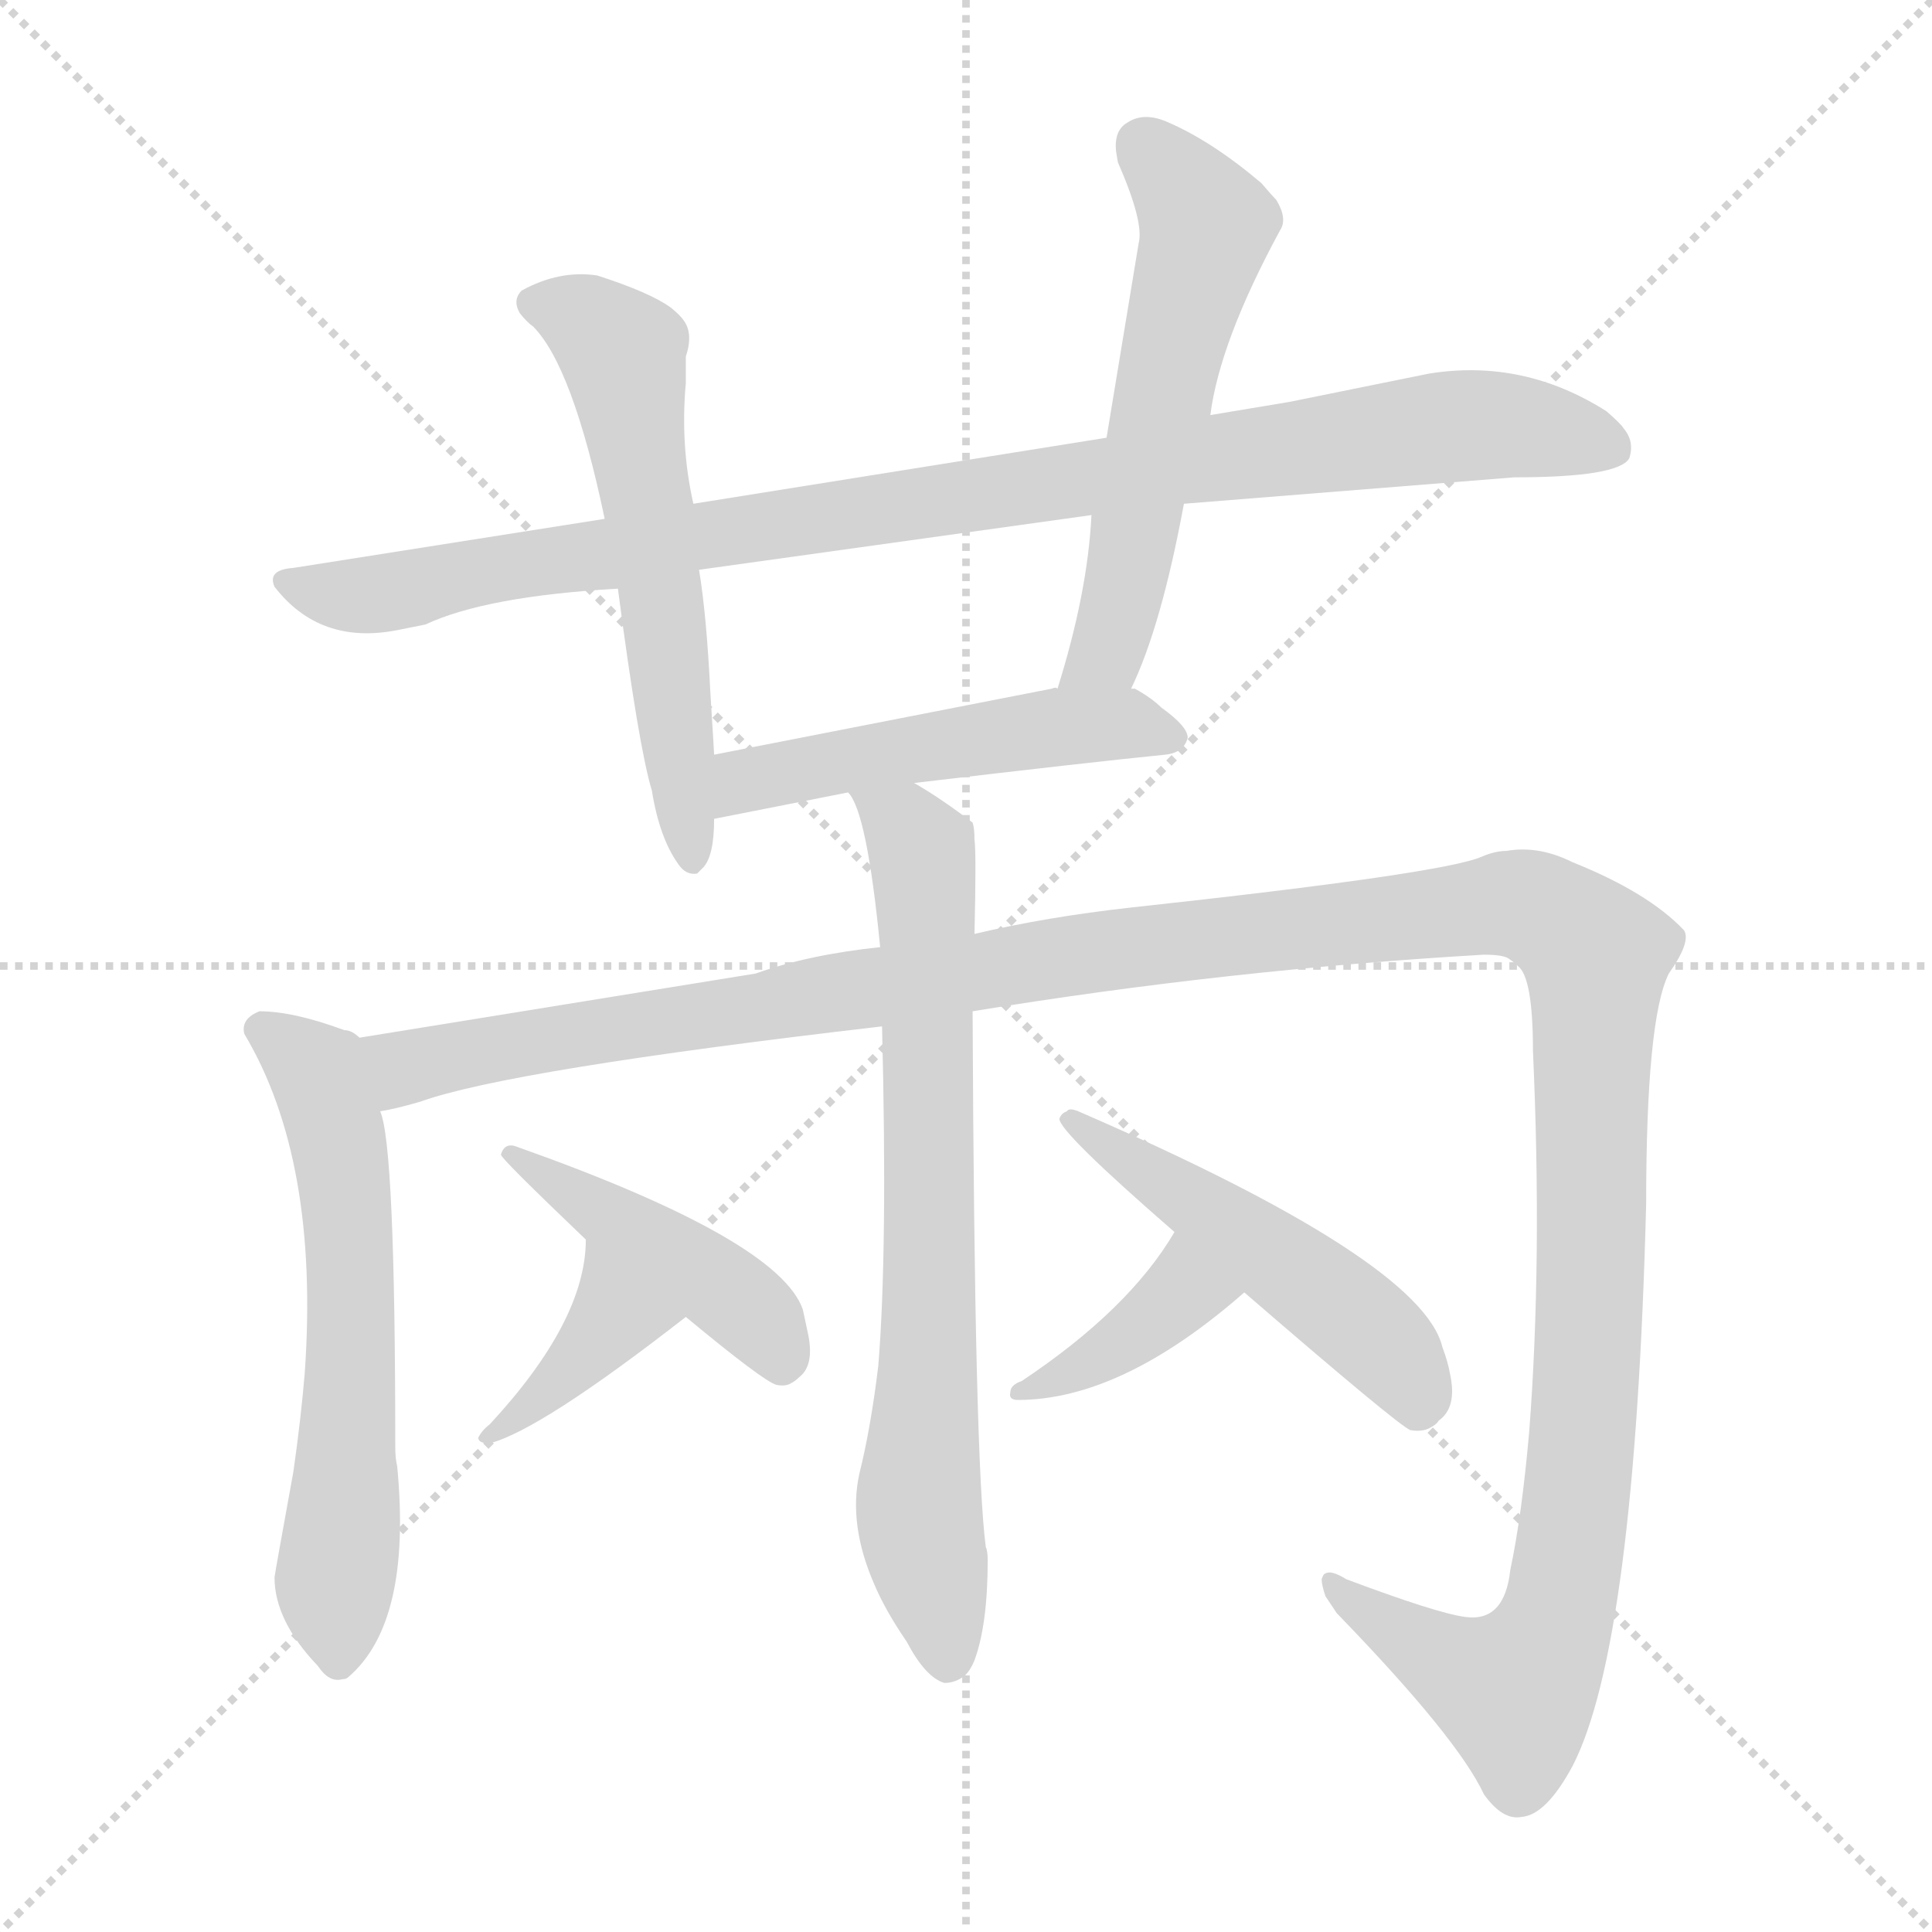 <svg version="1.1" viewBox="0 0 1024 1024" xmlns="http://www.w3.org/2000/svg">
  <g stroke="lightgray" stroke-dasharray="1,1" stroke-width="1" transform="scale(4, 4)">
    <line x1="0" y1="0" x2="256" y2="256"></line>
    <line x1="256" y1="0" x2="0" y2="256"></line>
    <line x1="128" y1="0" x2="128" y2="256"></line>
    <line x1="0" y1="128" x2="256" y2="128"></line>
  </g>
<g transform="scale(1, -1) translate(0, -900)">
   <style type="text/css">
    @keyframes keyframes0 {
      from {
       stroke: blue;
       stroke-dashoffset: 964;
       stroke-width: 128;
       }
       76% {
       animation-timing-function: step-end;
       stroke: blue;
       stroke-dashoffset: 0;
       stroke-width: 128;
       }
       to {
       stroke: black;
       stroke-width: 1024;
       }
       }
       #make-me-a-hanzi-animation-0 {
         animation: keyframes0 1.035s both;
         animation-delay: 0s;
         animation-timing-function: linear;
       }
    @keyframes keyframes1 {
      from {
       stroke: blue;
       stroke-dashoffset: 579;
       stroke-width: 128;
       }
       65% {
       animation-timing-function: step-end;
       stroke: blue;
       stroke-dashoffset: 0;
       stroke-width: 128;
       }
       to {
       stroke: black;
       stroke-width: 1024;
       }
       }
       #make-me-a-hanzi-animation-1 {
         animation: keyframes1 0.721s both;
         animation-delay: 1.035s;
         animation-timing-function: linear;
       }
    @keyframes keyframes2 {
      from {
       stroke: blue;
       stroke-dashoffset: 565;
       stroke-width: 128;
       }
       65% {
       animation-timing-function: step-end;
       stroke: blue;
       stroke-dashoffset: 0;
       stroke-width: 128;
       }
       to {
       stroke: black;
       stroke-width: 1024;
       }
       }
       #make-me-a-hanzi-animation-2 {
         animation: keyframes2 0.71s both;
         animation-delay: 1.756s;
         animation-timing-function: linear;
       }
    @keyframes keyframes3 {
      from {
       stroke: blue;
       stroke-dashoffset: 502;
       stroke-width: 128;
       }
       62% {
       animation-timing-function: step-end;
       stroke: blue;
       stroke-dashoffset: 0;
       stroke-width: 128;
       }
       to {
       stroke: black;
       stroke-width: 1024;
       }
       }
       #make-me-a-hanzi-animation-3 {
         animation: keyframes3 0.659s both;
         animation-delay: 2.465s;
         animation-timing-function: linear;
       }
    @keyframes keyframes4 {
      from {
       stroke: blue;
       stroke-dashoffset: 601;
       stroke-width: 128;
       }
       66% {
       animation-timing-function: step-end;
       stroke: blue;
       stroke-dashoffset: 0;
       stroke-width: 128;
       }
       to {
       stroke: black;
       stroke-width: 1024;
       }
       }
       #make-me-a-hanzi-animation-4 {
         animation: keyframes4 0.739s both;
         animation-delay: 3.124s;
         animation-timing-function: linear;
       }
    @keyframes keyframes5 {
      from {
       stroke: blue;
       stroke-dashoffset: 1432;
       stroke-width: 128;
       }
       82% {
       animation-timing-function: step-end;
       stroke: blue;
       stroke-dashoffset: 0;
       stroke-width: 128;
       }
       to {
       stroke: black;
       stroke-width: 1024;
       }
       }
       #make-me-a-hanzi-animation-5 {
         animation: keyframes5 1.415s both;
         animation-delay: 3.863s;
         animation-timing-function: linear;
       }
    @keyframes keyframes6 {
      from {
       stroke: blue;
       stroke-dashoffset: 731;
       stroke-width: 128;
       }
       70% {
       animation-timing-function: step-end;
       stroke: blue;
       stroke-dashoffset: 0;
       stroke-width: 128;
       }
       to {
       stroke: black;
       stroke-width: 1024;
       }
       }
       #make-me-a-hanzi-animation-6 {
         animation: keyframes6 0.845s both;
         animation-delay: 5.278s;
         animation-timing-function: linear;
       }
    @keyframes keyframes7 {
      from {
       stroke: blue;
       stroke-dashoffset: 384;
       stroke-width: 128;
       }
       56% {
       animation-timing-function: step-end;
       stroke: blue;
       stroke-dashoffset: 0;
       stroke-width: 128;
       }
       to {
       stroke: black;
       stroke-width: 1024;
       }
       }
       #make-me-a-hanzi-animation-7 {
         animation: keyframes7 0.562s both;
         animation-delay: 6.123s;
         animation-timing-function: linear;
       }
    @keyframes keyframes8 {
      from {
       stroke: blue;
       stroke-dashoffset: 445;
       stroke-width: 128;
       }
       59% {
       animation-timing-function: step-end;
       stroke: blue;
       stroke-dashoffset: 0;
       stroke-width: 128;
       }
       to {
       stroke: black;
       stroke-width: 1024;
       }
       }
       #make-me-a-hanzi-animation-8 {
         animation: keyframes8 0.612s both;
         animation-delay: 6.686s;
         animation-timing-function: linear;
       }
    @keyframes keyframes9 {
      from {
       stroke: blue;
       stroke-dashoffset: 382;
       stroke-width: 128;
       }
       55% {
       animation-timing-function: step-end;
       stroke: blue;
       stroke-dashoffset: 0;
       stroke-width: 128;
       }
       to {
       stroke: black;
       stroke-width: 1024;
       }
       }
       #make-me-a-hanzi-animation-9 {
         animation: keyframes9 0.561s both;
         animation-delay: 7.298s;
         animation-timing-function: linear;
       }
    @keyframes keyframes10 {
      from {
       stroke: blue;
       stroke-dashoffset: 504;
       stroke-width: 128;
       }
       62% {
       animation-timing-function: step-end;
       stroke: blue;
       stroke-dashoffset: 0;
       stroke-width: 128;
       }
       to {
       stroke: black;
       stroke-width: 1024;
       }
       }
       #make-me-a-hanzi-animation-10 {
         animation: keyframes10 0.66s both;
         animation-delay: 7.859s;
         animation-timing-function: linear;
       }
</style>
<path d="M 627.5 633.0 L 802.5 647.0 Q 857.5 647.0 863.5 657.0 Q 866.5 666.0 860.5 673.0 Q 859.5 675.0 851.5 682.0 Q 807.5 710.0 757.5 702.0 L 683.5 687.0 L 641.5 680.0 L 586.5 668.0 L 367.5 633.0 L 320.5 625.0 L 155.5 599.0 Q 141.5 598.0 145.5 589.0 Q 169.5 558.0 210.5 566.0 Q 220.5 568.0 225.5 569.0 Q 257.5 584.0 327.5 588.0 L 370.5 598.0 L 578.5 627.0 L 627.5 633.0 Z" fill="lightgray"></path> 
<path d="M 367.5 633.0 Q 360.5 664.0 363.5 697.0 L 363.5 711.0 Q 367.5 723.0 362.5 730.0 Q 360.5 733.0 355.5 737.0 Q 344.5 745.0 316.5 754.0 Q 296.5 757.0 276.5 746.0 Q 271.5 741.0 275.5 734.0 Q 279.5 729.0 282.5 727.0 Q 303.5 706.0 320.5 625.0 L 327.5 588.0 Q 338.5 504.0 345.5 481.0 Q 349.5 456.0 359.5 442.0 Q 363.5 436.0 369.5 437.0 Q 370.5 438.0 372.5 440.0 Q 378.5 446.0 378.5 466.0 L 378.5 500.0 Q 378.5 501.0 376.5 533.0 Q 374.5 574.0 370.5 598.0 L 367.5 633.0 Z" fill="lightgray"></path> 
<path d="M 599.5 535.0 Q 615.5 568.0 627.5 633.0 L 641.5 680.0 Q 646.5 719.0 678.5 778.0 Q 682.5 784.0 676.5 794.0 Q 674.5 796.0 668.5 803.0 Q 642.5 825.0 619.5 835.0 Q 606.5 841.0 597.5 835.0 Q 590.5 831.0 591.5 820.0 L 592.5 814.0 Q 606.5 782.0 603.5 771.0 L 586.5 668.0 L 578.5 627.0 Q 576.5 586.0 560.5 535.0 C 551.5 506.0 587.5 508.0 599.5 535.0 Z" fill="lightgray"></path> 
<path d="M 484.5 485.0 Q 577.5 496.0 617.5 500.0 Q 627.5 501.0 629.5 509.0 Q 629.5 515.0 615.5 525.0 Q 610.5 530.0 601.5 535.0 L 599.5 535.0 L 560.5 535.0 Q 559.5 536.0 557.5 535.0 L 378.5 500.0 C 349.5 494.0 349.5 460.0 378.5 466.0 L 449.5 480.0 L 484.5 485.0 Z" fill="lightgray"></path> 
<path d="M 190.5 350.0 Q 186.5 354.0 182.5 354.0 Q 155.5 364.0 137.5 364.0 Q 127.5 360.0 129.5 352.0 Q 169.5 285.0 161.5 172.0 Q 159.5 148.0 155.5 120.0 Q 145.5 65.0 145.5 64.0 Q 145.5 41.0 168.5 17.0 Q 174.5 8.0 181.5 10.0 Q 183.5 10.0 184.5 11.0 Q 218.5 40.0 210.5 123.0 Q 209.5 127.0 209.5 133.0 Q 209.5 293.0 201.5 311.0 C 194.5 340.0 192.5 349.0 190.5 350.0 Z" fill="lightgray"></path> 
<path d="M 515.5 364.0 Q 649.5 386.0 786.5 394.0 Q 796.5 394.0 799.5 392.0 Q 802.5 390.0 804.5 388.0 Q 812.5 382.0 812.5 343.0 Q 817.5 232.0 810.5 141.0 Q 806.5 96.0 800.5 68.0 Q 797.5 40.0 776.5 43.0 Q 761.5 45.0 713.5 63.0 Q 705.5 68.0 702.5 66.0 Q 701.5 66.0 700.5 63.0 Q 700.5 60.0 702.5 54.0 L 708.5 45.0 Q 772.5 -21.0 786.5 -51.0 Q 796.5 -65.0 806.5 -63.0 Q 819.5 -62.0 833.5 -36.0 Q 866.5 28.0 872.5 262.0 Q 872.5 360.0 884.5 384.0 Q 896.5 401.0 892.5 407.0 Q 873.5 427.0 833.5 443.0 Q 815.5 452.0 798.5 449.0 Q 792.5 449.0 785.5 446.0 Q 765.5 437.0 599.5 419.0 Q 554.5 414.0 516.5 405.0 L 466.5 398.0 Q 428.5 394.0 400.5 384.0 L 190.5 350.0 C 160.5 345.0 172.5 303.0 201.5 311.0 Q 208.5 312.0 222.5 316.0 Q 269.5 333.0 467.5 356.0 L 515.5 364.0 Z" fill="lightgray"></path> 
<path d="M 467.5 356.0 Q 470.5 237.0 465.5 176.0 Q 461.5 143.0 455.5 119.0 Q 449.5 92.0 463.5 60.0 Q 469.5 46.0 480.5 30.0 Q 490.5 11.0 500.5 8.0 Q 506.5 8.0 511.5 12.0 Q 514.5 15.0 516.5 20.0 Q 523.5 39.0 523.5 73.0 Q 523.5 78.0 522.5 80.0 Q 516.5 125.0 515.5 364.0 L 516.5 405.0 Q 517.5 448.0 516.5 455.0 Q 516.5 461.0 515.5 464.0 Q 498.5 477.0 484.5 485.0 C 459.5 501.0 436.5 507.0 449.5 480.0 Q 459.5 470.0 466.5 398.0 L 467.5 356.0 Z" fill="lightgray"></path> 
<path d="M 310.5 243.0 Q 310.5 200.0 259.5 145.0 Q 255.5 142.0 253.5 138.0 Q 253.5 135.0 259.5 135.0 Q 286.5 142.0 363.5 202.0 C 387.5 220.0 311.5 273.0 310.5 243.0 Z" fill="lightgray"></path> 
<path d="M 363.5 202.0 Q 404.5 168.0 411.5 166.0 Q 416.5 165.0 419.5 167.0 Q 421.5 168.0 423.5 170.0 Q 431.5 176.0 428.5 192.0 L 425.5 206.0 Q 412.5 243.0 274.5 292.0 Q 267.5 295.0 265.5 288.0 Q 265.5 286.0 310.5 243.0 L 363.5 202.0 Z" fill="lightgray"></path> 
<path d="M 622.5 247.0 Q 598.5 206.0 541.5 168.0 Q 535.5 166.0 535.5 162.0 Q 534.5 158.0 539.5 158.0 Q 594.5 158.0 659.5 215.0 C 682.5 235.0 638.5 273.0 622.5 247.0 Z" fill="lightgray"></path> 
<path d="M 659.5 215.0 Q 740.5 145.0 747.5 142.0 Q 753.5 141.0 757.5 143.0 Q 761.5 145.0 762.5 147.0 Q 772.5 154.0 768.5 172.0 Q 767.5 178.0 764.5 186.0 Q 753.5 232.0 571.5 311.0 Q 566.5 313.0 565.5 311.0 Q 562.5 310.0 561.5 307.0 Q 561.5 300.0 622.5 247.0 L 659.5 215.0 Z" fill="lightgray"></path> 
      <clipPath id="make-me-a-hanzi-clip-0">
      <path d="M 627.5 633.0 L 802.5 647.0 Q 857.5 647.0 863.5 657.0 Q 866.5 666.0 860.5 673.0 Q 859.5 675.0 851.5 682.0 Q 807.5 710.0 757.5 702.0 L 683.5 687.0 L 641.5 680.0 L 586.5 668.0 L 367.5 633.0 L 320.5 625.0 L 155.5 599.0 Q 141.5 598.0 145.5 589.0 Q 169.5 558.0 210.5 566.0 Q 220.5 568.0 225.5 569.0 Q 257.5 584.0 327.5 588.0 L 370.5 598.0 L 578.5 627.0 L 627.5 633.0 Z" fill="lightgray"></path>
      </clipPath>
      <path clip-path="url(#make-me-a-hanzi-clip-0)" d="M 155.5 589.0 L 211.5 587.0 L 424.5 625.0 L 755.5 673.0 L 800.5 675.0 L 855.5 662.0 " fill="none" id="make-me-a-hanzi-animation-0" stroke-dasharray="836 1672" stroke-linecap="round"></path>

      <clipPath id="make-me-a-hanzi-clip-1">
      <path d="M 367.5 633.0 Q 360.5 664.0 363.5 697.0 L 363.5 711.0 Q 367.5 723.0 362.5 730.0 Q 360.5 733.0 355.5 737.0 Q 344.5 745.0 316.5 754.0 Q 296.5 757.0 276.5 746.0 Q 271.5 741.0 275.5 734.0 Q 279.5 729.0 282.5 727.0 Q 303.5 706.0 320.5 625.0 L 327.5 588.0 Q 338.5 504.0 345.5 481.0 Q 349.5 456.0 359.5 442.0 Q 363.5 436.0 369.5 437.0 Q 370.5 438.0 372.5 440.0 Q 378.5 446.0 378.5 466.0 L 378.5 500.0 Q 378.5 501.0 376.5 533.0 Q 374.5 574.0 370.5 598.0 L 367.5 633.0 Z" fill="lightgray"></path>
      </clipPath>
      <path clip-path="url(#make-me-a-hanzi-clip-1)" d="M 287.5 739.0 L 309.5 731.0 L 329.5 713.0 L 366.5 443.0 " fill="none" id="make-me-a-hanzi-animation-1" stroke-dasharray="451 902" stroke-linecap="round"></path>

      <clipPath id="make-me-a-hanzi-clip-2">
      <path d="M 599.5 535.0 Q 615.5 568.0 627.5 633.0 L 641.5 680.0 Q 646.5 719.0 678.5 778.0 Q 682.5 784.0 676.5 794.0 Q 674.5 796.0 668.5 803.0 Q 642.5 825.0 619.5 835.0 Q 606.5 841.0 597.5 835.0 Q 590.5 831.0 591.5 820.0 L 592.5 814.0 Q 606.5 782.0 603.5 771.0 L 586.5 668.0 L 578.5 627.0 Q 576.5 586.0 560.5 535.0 C 551.5 506.0 587.5 508.0 599.5 535.0 Z" fill="lightgray"></path>
      </clipPath>
      <path clip-path="url(#make-me-a-hanzi-clip-2)" d="M 605.5 823.0 L 639.5 781.0 L 591.5 569.0 L 580.5 548.0 L 567.5 542.0 " fill="none" id="make-me-a-hanzi-animation-2" stroke-dasharray="437 874" stroke-linecap="round"></path>

      <clipPath id="make-me-a-hanzi-clip-3">
      <path d="M 484.5 485.0 Q 577.5 496.0 617.5 500.0 Q 627.5 501.0 629.5 509.0 Q 629.5 515.0 615.5 525.0 Q 610.5 530.0 601.5 535.0 L 599.5 535.0 L 560.5 535.0 Q 559.5 536.0 557.5 535.0 L 378.5 500.0 C 349.5 494.0 349.5 460.0 378.5 466.0 L 449.5 480.0 L 484.5 485.0 Z" fill="lightgray"></path>
      </clipPath>
      <path clip-path="url(#make-me-a-hanzi-clip-3)" d="M 384.5 472.0 L 403.5 489.0 L 523.5 510.0 L 596.5 517.0 L 620.5 509.0 " fill="none" id="make-me-a-hanzi-animation-3" stroke-dasharray="374 748" stroke-linecap="round"></path>

      <clipPath id="make-me-a-hanzi-clip-4">
      <path d="M 190.5 350.0 Q 186.5 354.0 182.5 354.0 Q 155.5 364.0 137.5 364.0 Q 127.5 360.0 129.5 352.0 Q 169.5 285.0 161.5 172.0 Q 159.5 148.0 155.5 120.0 Q 145.5 65.0 145.5 64.0 Q 145.5 41.0 168.5 17.0 Q 174.5 8.0 181.5 10.0 Q 183.5 10.0 184.5 11.0 Q 218.5 40.0 210.5 123.0 Q 209.5 127.0 209.5 133.0 Q 209.5 293.0 201.5 311.0 C 194.5 340.0 192.5 349.0 190.5 350.0 Z" fill="lightgray"></path>
      </clipPath>
      <path clip-path="url(#make-me-a-hanzi-clip-4)" d="M 142.5 352.0 L 168.5 331.0 L 182.5 276.0 L 187.5 193.0 L 179.5 22.0 " fill="none" id="make-me-a-hanzi-animation-4" stroke-dasharray="473 946" stroke-linecap="round"></path>

      <clipPath id="make-me-a-hanzi-clip-5">
      <path d="M 515.5 364.0 Q 649.5 386.0 786.5 394.0 Q 796.5 394.0 799.5 392.0 Q 802.5 390.0 804.5 388.0 Q 812.5 382.0 812.5 343.0 Q 817.5 232.0 810.5 141.0 Q 806.5 96.0 800.5 68.0 Q 797.5 40.0 776.5 43.0 Q 761.5 45.0 713.5 63.0 Q 705.5 68.0 702.5 66.0 Q 701.5 66.0 700.5 63.0 Q 700.5 60.0 702.5 54.0 L 708.5 45.0 Q 772.5 -21.0 786.5 -51.0 Q 796.5 -65.0 806.5 -63.0 Q 819.5 -62.0 833.5 -36.0 Q 866.5 28.0 872.5 262.0 Q 872.5 360.0 884.5 384.0 Q 896.5 401.0 892.5 407.0 Q 873.5 427.0 833.5 443.0 Q 815.5 452.0 798.5 449.0 Q 792.5 449.0 785.5 446.0 Q 765.5 437.0 599.5 419.0 Q 554.5 414.0 516.5 405.0 L 466.5 398.0 Q 428.5 394.0 400.5 384.0 L 190.5 350.0 C 160.5 345.0 172.5 303.0 201.5 311.0 Q 208.5 312.0 222.5 316.0 Q 269.5 333.0 467.5 356.0 L 515.5 364.0 Z" fill="lightgray"></path>
      </clipPath>
      <path clip-path="url(#make-me-a-hanzi-clip-5)" d="M 204.5 319.0 L 214.5 335.0 L 230.5 339.0 L 614.5 402.0 L 805.5 421.0 L 828.5 411.0 L 846.5 394.0 L 844.5 227.0 L 836.5 107.0 L 822.5 34.0 L 802.5 4.0 L 723.5 44.0 L 707.5 61.0 " fill="none" id="make-me-a-hanzi-animation-5" stroke-dasharray="1304 2608" stroke-linecap="round"></path>

      <clipPath id="make-me-a-hanzi-clip-6">
      <path d="M 467.5 356.0 Q 470.5 237.0 465.5 176.0 Q 461.5 143.0 455.5 119.0 Q 449.5 92.0 463.5 60.0 Q 469.5 46.0 480.5 30.0 Q 490.5 11.0 500.5 8.0 Q 506.5 8.0 511.5 12.0 Q 514.5 15.0 516.5 20.0 Q 523.5 39.0 523.5 73.0 Q 523.5 78.0 522.5 80.0 Q 516.5 125.0 515.5 364.0 L 516.5 405.0 Q 517.5 448.0 516.5 455.0 Q 516.5 461.0 515.5 464.0 Q 498.5 477.0 484.5 485.0 C 459.5 501.0 436.5 507.0 449.5 480.0 Q 459.5 470.0 466.5 398.0 L 467.5 356.0 Z" fill="lightgray"></path>
      </clipPath>
      <path clip-path="url(#make-me-a-hanzi-clip-6)" d="M 455.5 480.0 L 479.5 462.0 L 489.5 444.0 L 493.5 236.0 L 486.5 100.0 L 502.5 21.0 " fill="none" id="make-me-a-hanzi-animation-6" stroke-dasharray="603 1206" stroke-linecap="round"></path>

      <clipPath id="make-me-a-hanzi-clip-7">
      <path d="M 310.5 243.0 Q 310.5 200.0 259.5 145.0 Q 255.5 142.0 253.5 138.0 Q 253.5 135.0 259.5 135.0 Q 286.5 142.0 363.5 202.0 C 387.5 220.0 311.5 273.0 310.5 243.0 Z" fill="lightgray"></path>
      </clipPath>
      <path clip-path="url(#make-me-a-hanzi-clip-7)" d="M 313.5 236.0 L 324.5 199.0 L 298.5 170.0 L 258.5 140.0 " fill="none" id="make-me-a-hanzi-animation-7" stroke-dasharray="256 512" stroke-linecap="round"></path>

      <clipPath id="make-me-a-hanzi-clip-8">
      <path d="M 363.5 202.0 Q 404.5 168.0 411.5 166.0 Q 416.5 165.0 419.5 167.0 Q 421.5 168.0 423.5 170.0 Q 431.5 176.0 428.5 192.0 L 425.5 206.0 Q 412.5 243.0 274.5 292.0 Q 267.5 295.0 265.5 288.0 Q 265.5 286.0 310.5 243.0 L 363.5 202.0 Z" fill="lightgray"></path>
      </clipPath>
      <path clip-path="url(#make-me-a-hanzi-clip-8)" d="M 270.5 289.0 L 285.5 285.0 L 289.5 275.0 L 305.5 269.0 L 308.5 261.0 L 380.5 219.0 L 406.5 195.0 L 414.5 178.0 " fill="none" id="make-me-a-hanzi-animation-8" stroke-dasharray="317 634" stroke-linecap="round"></path>

      <clipPath id="make-me-a-hanzi-clip-9">
      <path d="M 622.5 247.0 Q 598.5 206.0 541.5 168.0 Q 535.5 166.0 535.5 162.0 Q 534.5 158.0 539.5 158.0 Q 594.5 158.0 659.5 215.0 C 682.5 235.0 638.5 273.0 622.5 247.0 Z" fill="lightgray"></path>
      </clipPath>
      <path clip-path="url(#make-me-a-hanzi-clip-9)" d="M 623.5 239.0 L 626.5 214.0 L 614.5 203.0 L 579.5 179.0 L 540.5 163.0 " fill="none" id="make-me-a-hanzi-animation-9" stroke-dasharray="254 508" stroke-linecap="round"></path>

      <clipPath id="make-me-a-hanzi-clip-10">
      <path d="M 659.5 215.0 Q 740.5 145.0 747.5 142.0 Q 753.5 141.0 757.5 143.0 Q 761.5 145.0 762.5 147.0 Q 772.5 154.0 768.5 172.0 Q 767.5 178.0 764.5 186.0 Q 753.5 232.0 571.5 311.0 Q 566.5 313.0 565.5 311.0 Q 562.5 310.0 561.5 307.0 Q 561.5 300.0 622.5 247.0 L 659.5 215.0 Z" fill="lightgray"></path>
      </clipPath>
      <path clip-path="url(#make-me-a-hanzi-clip-10)" d="M 565.5 307.0 L 581.5 301.0 L 589.5 290.0 L 716.5 203.0 L 745.5 173.0 L 751.5 152.0 " fill="none" id="make-me-a-hanzi-animation-10" stroke-dasharray="376 752" stroke-linecap="round"></path>

</g>
</svg>
